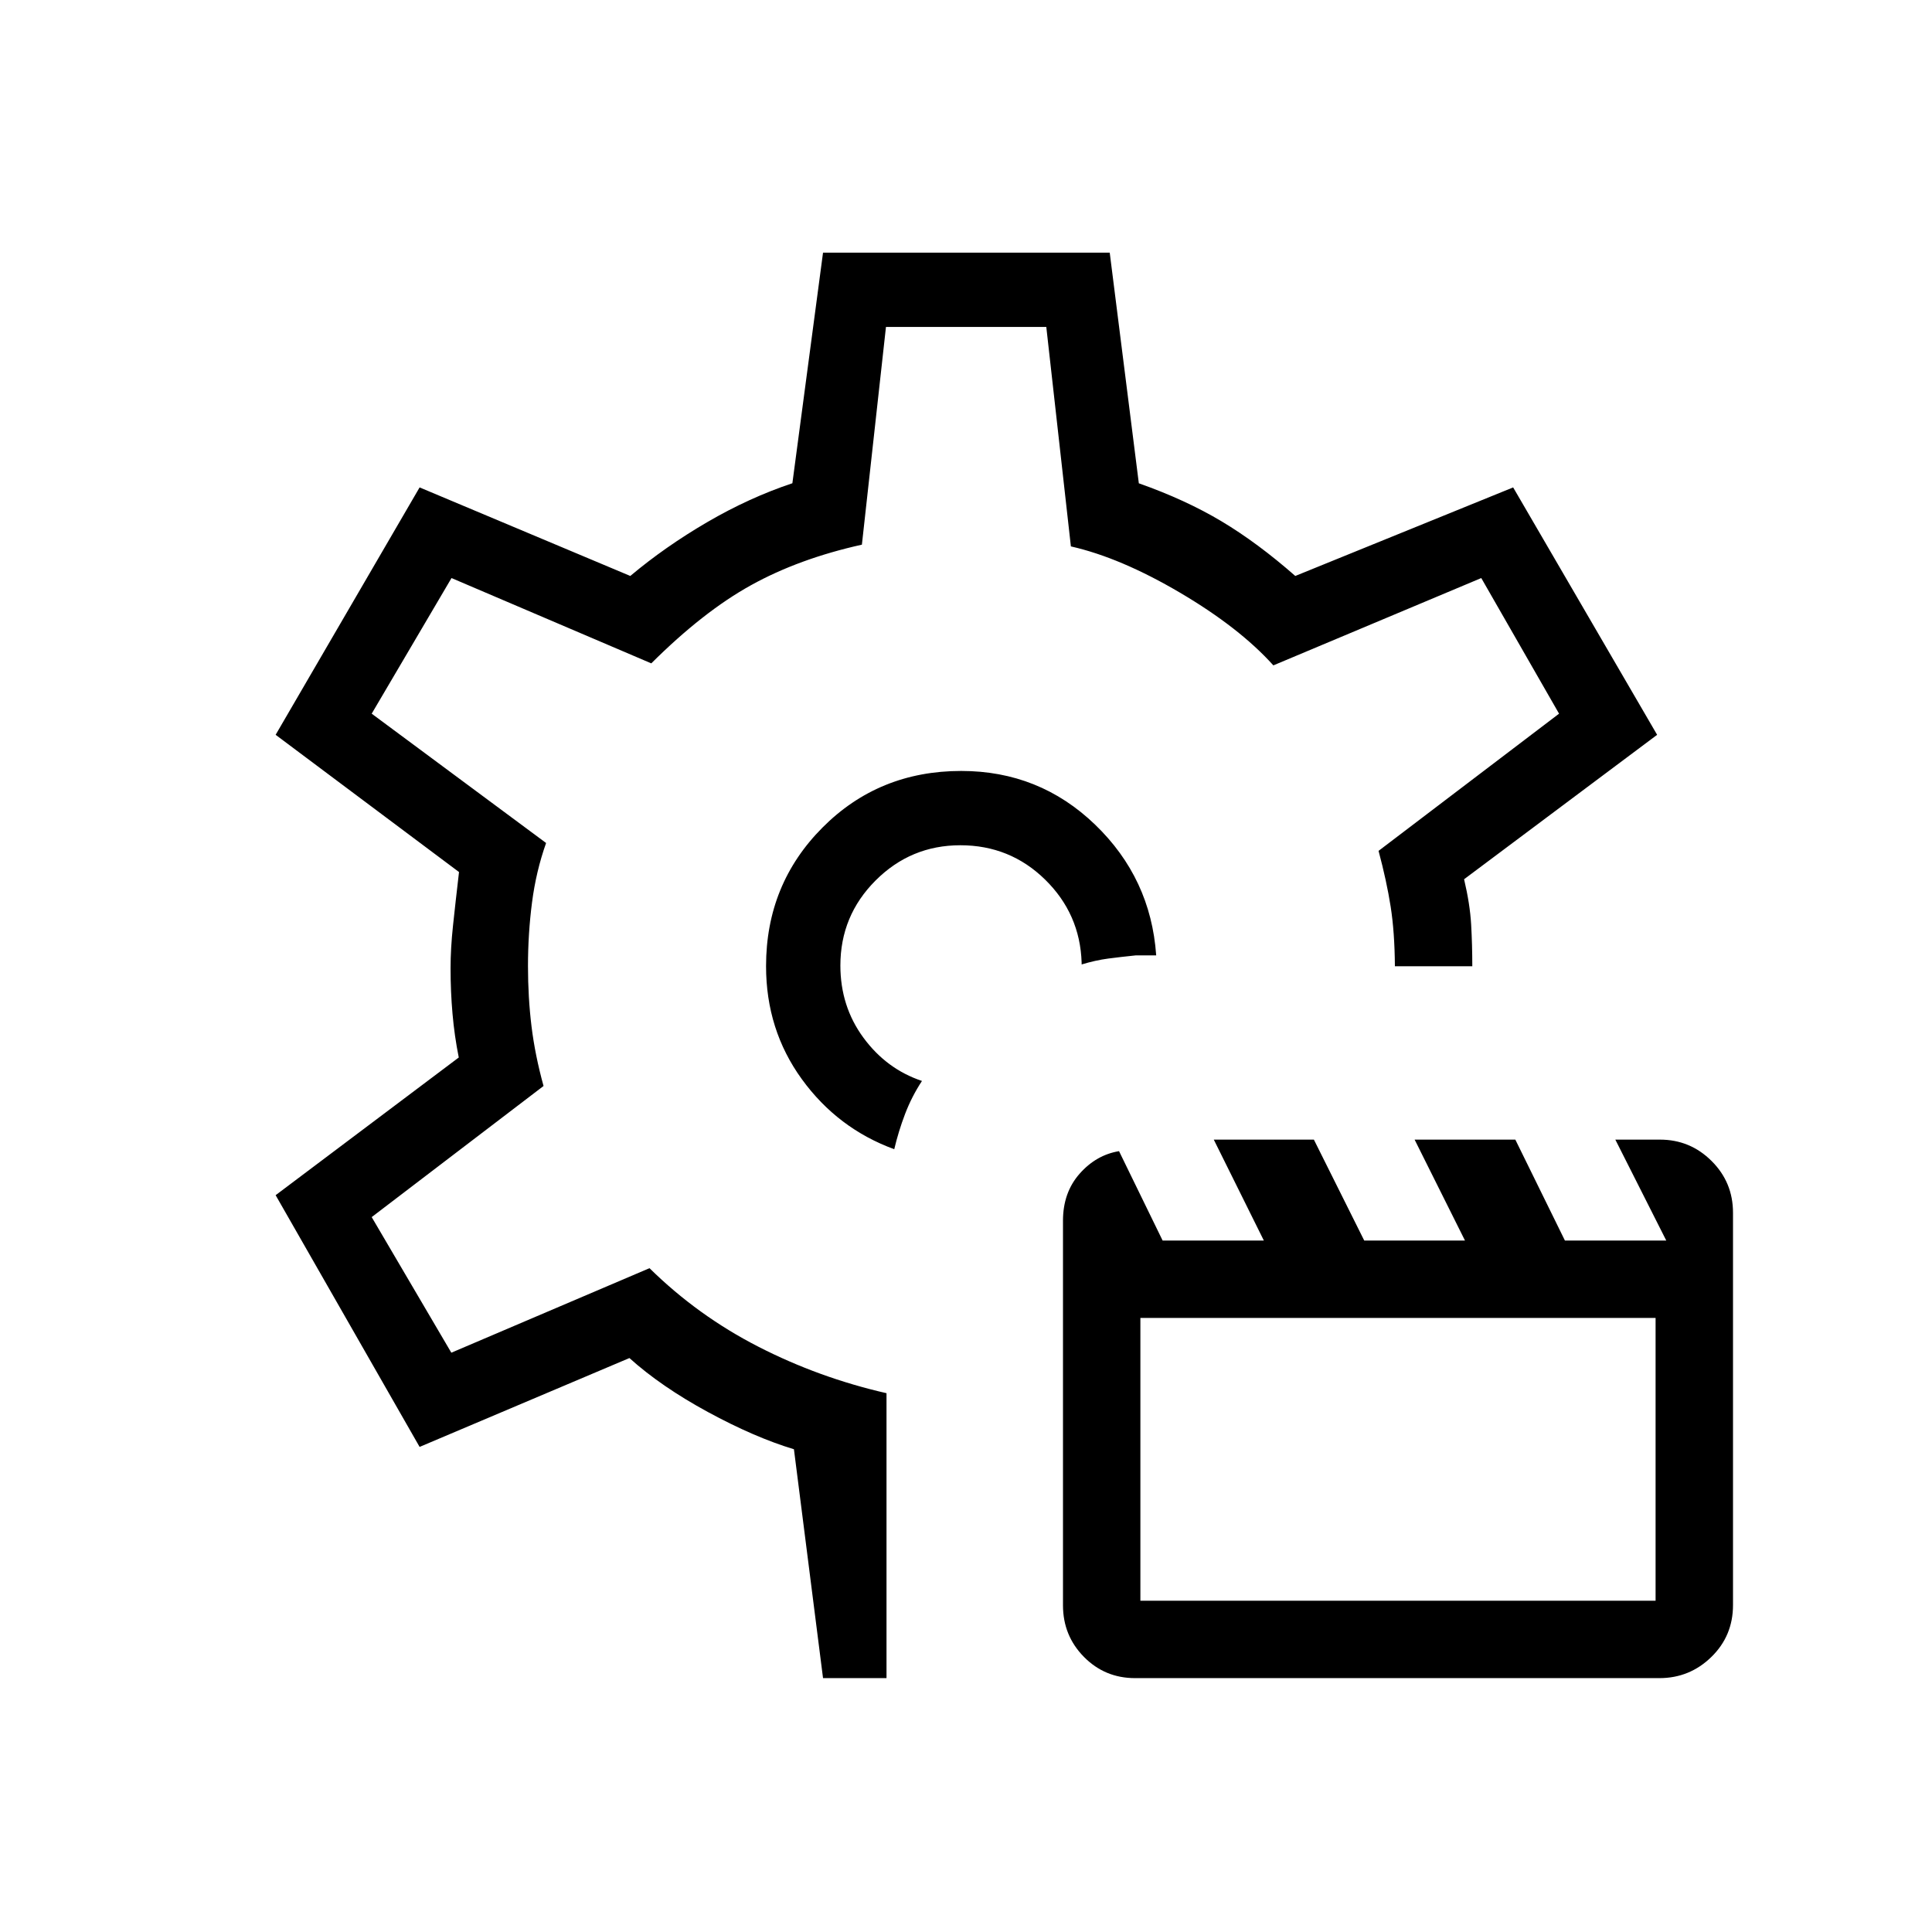 <svg xmlns="http://www.w3.org/2000/svg" height="24" viewBox="0 -960 960 960" width="24"><path d="M444.35-388.96q-28.16-10.31-45.93-34.82-17.77-24.5-17.77-56.15 0-40.69 28.02-68.84 28.01-28.15 68.96-28.15 38.8 0 66.49 26.65 27.69 26.65 30.38 64.89v.11h-10.19q-7.51.77-13.68 1.58t-13.17 2.92v-.88q-.77-24.28-18.19-41.32Q501.86-540 477.19-540q-24.61 0-42.11 17.5t-17.5 42.25q0 20.29 11.45 35.87 11.45 15.59 29.09 21.5-5.12 7.8-8.4 16.42-3.28 8.61-5.37 17.5ZM477.58-480Zm-68.62 353.85L394.5-239.88q-19.54-5.89-42.79-18.52-23.25-12.64-38.96-26.79L208.5-241.04l-71.54-125.08 91-68.42q-2.15-10.7-3.11-21.72-.97-11.01-.97-22.59 0-9.84 1.22-21.27 1.21-11.42 2.98-26.57l-91.12-68.19 71.54-122.93 104.69 44q17.31-14.54 38.21-26.73 20.91-12.19 42.33-19.34l15.23-114.58h142.46l14.46 114.61q23.24 8.2 41.14 18.91 17.9 10.71 36.6 27.13l108.26-44 71.54 122.93-95.92 71.77q2.92 12.34 3.5 22.38.58 10.04.58 20.85h-38.46q-.12-16.97-2.12-29.7-2-12.72-6-27.63l89.69-68.17-38.65-67.39-103.31 43.39q-16.81-18.7-46.38-36.12-29.58-17.42-54.23-23L519.9-797.54h-79.67l-11.96 108.18q-31.23 6.94-55.04 20.11-23.81 13.17-49.61 38.87l-99.27-42.39-39.66 67.39 86.66 64.26q-5 14.08-7 29.6-2 15.51-2 31.55 0 15.61 1.75 29.92 1.75 14.32 5.98 29.67l-85.39 65.15 39.57 67.38 98.47-42q24 23.62 54.14 39.04 30.13 15.43 63.63 23.08v141.58h-31.54Zm155.05 0q-15.02 0-25.42-10.56-10.4-10.56-10.4-25.64v-191.07q0-13.98 8.23-23.33 8.23-9.36 19.62-11.25l21.66 44.42H628l-24.88-50.15h49.74l25.02 50.15h50.06l-25.03-50.15h50.05l24.64 50.15h50.36l-25.31-50.15h22.16q15 0 25.65 10.6 10.66 10.59 10.66 25.73v194.95q0 15.31-10.77 25.8-10.77 10.5-25.8 10.5H564.01Zm2.64-38.47h256v-140.5h-256v140.5ZM477.58-480Z"/></svg>
